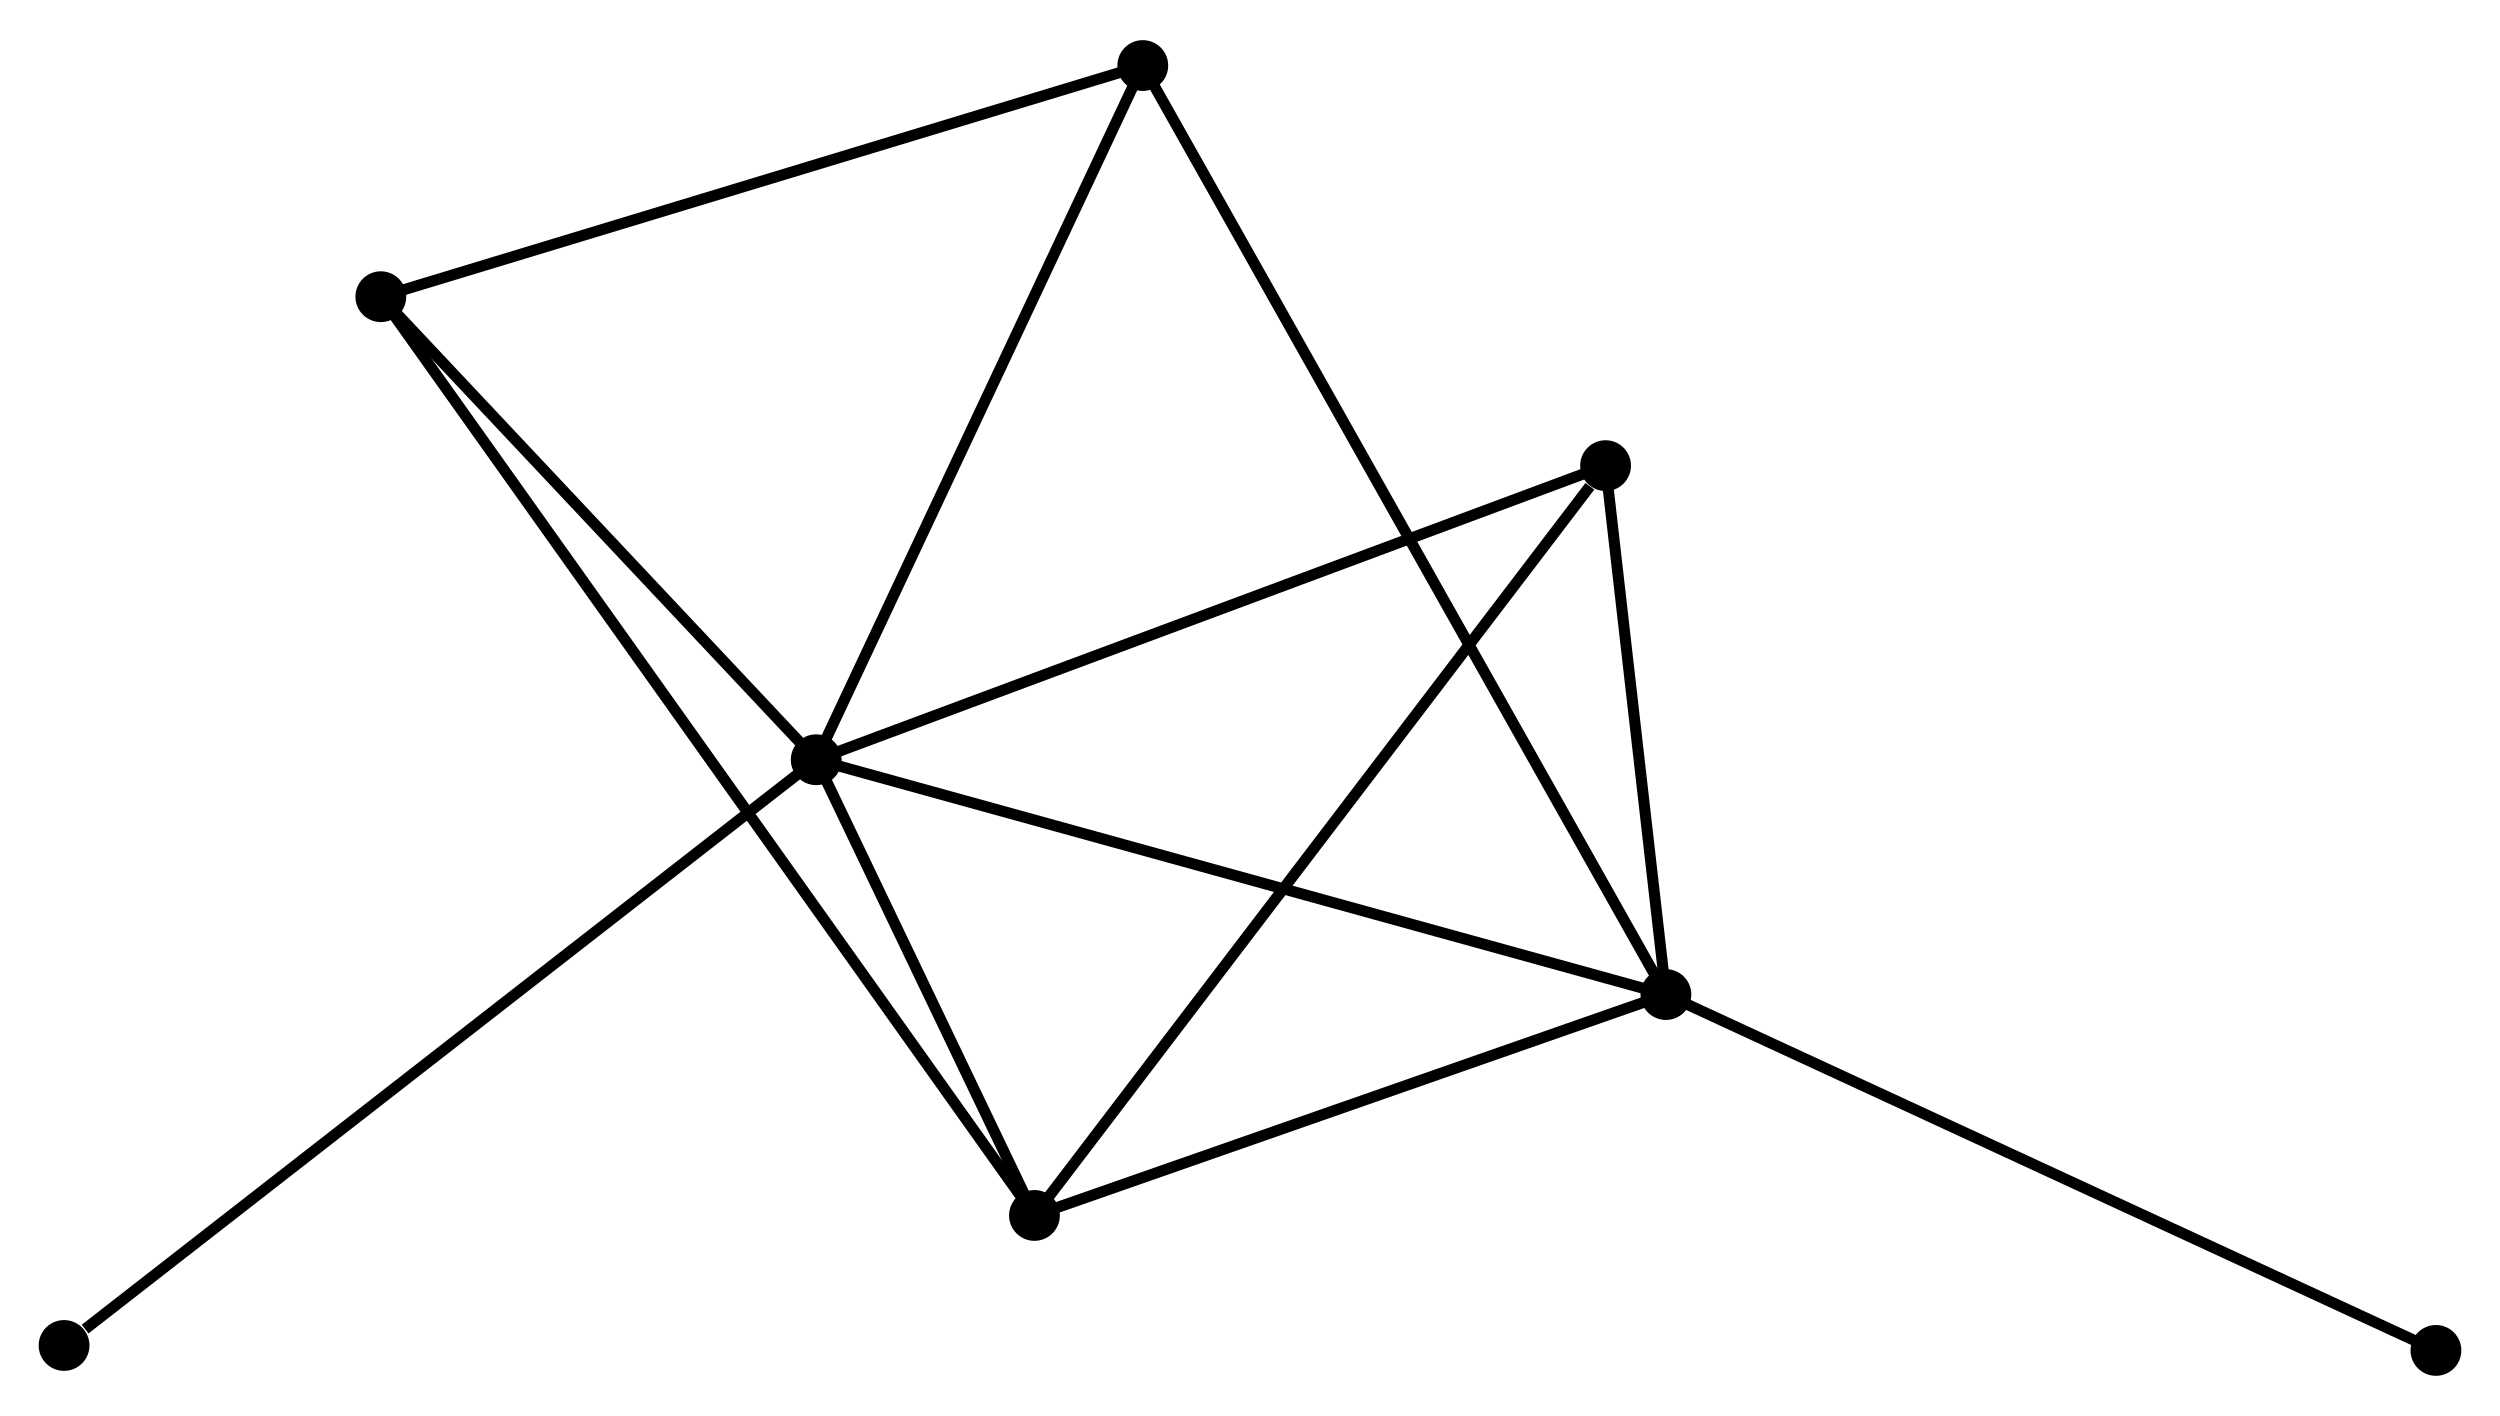 <?xml version="1.0" encoding="UTF-8" standalone="no"?>
<!DOCTYPE svg PUBLIC "-//W3C//DTD SVG 1.1//EN"
 "http://www.w3.org/Graphics/SVG/1.1/DTD/svg11.dtd">
<!-- Generated by graphviz version 2.36.0 (20140111.2315)
 -->
<!-- Title: %3 Pages: 1 -->
<svg width="226pt" height="128pt"
 viewBox="0.00 0.00 226.33 127.92" xmlns="http://www.w3.org/2000/svg" xmlns:xlink="http://www.w3.org/1999/xlink">
<g id="graph0" class="graph" transform="scale(1 1) rotate(0) translate(4 123.922)">
<title>%3</title>
<!-- 0 -->
<g id="node1" class="node"><title>0</title>
<ellipse fill="black" stroke="black" cx="69.894" cy="-55.274" rx="1.8" ry="1.8"/>
</g>
<!-- 1 -->
<g id="node2" class="node"><title>1</title>
<ellipse fill="black" stroke="black" cx="146.819" cy="-34.016" rx="1.8" ry="1.8"/>
</g>
<!-- 0&#45;&#45;1 -->
<g id="edge1" class="edge"><title>0&#45;&#45;1</title>
<path fill="none" stroke="black" d="M71.796,-54.748C82.438,-51.807 134.516,-37.416 144.984,-34.523"/>
</g>
<!-- 2 -->
<g id="node3" class="node"><title>2</title>
<ellipse fill="black" stroke="black" cx="89.652" cy="-14.019" rx="1.8" ry="1.8"/>
</g>
<!-- 0&#45;&#45;2 -->
<g id="edge2" class="edge"><title>0&#45;&#45;2</title>
<path fill="none" stroke="black" d="M70.743,-53.501C73.993,-46.715 85.622,-22.434 88.828,-15.739"/>
</g>
<!-- 3 -->
<g id="node4" class="node"><title>3</title>
<ellipse fill="black" stroke="black" cx="30.478" cy="-97.195" rx="1.8" ry="1.8"/>
</g>
<!-- 0&#45;&#45;3 -->
<g id="edge3" class="edge"><title>0&#45;&#45;3</title>
<path fill="none" stroke="black" d="M68.583,-56.669C62.598,-63.034 37.913,-89.288 31.835,-95.752"/>
</g>
<!-- 4 -->
<g id="node5" class="node"><title>4</title>
<ellipse fill="black" stroke="black" cx="141.356" cy="-81.899" rx="1.8" ry="1.8"/>
</g>
<!-- 0&#45;&#45;4 -->
<g id="edge4" class="edge"><title>0&#45;&#45;4</title>
<path fill="none" stroke="black" d="M71.661,-55.932C81.547,-59.616 129.927,-77.64 139.652,-81.264"/>
</g>
<!-- 5 -->
<g id="node6" class="node"><title>5</title>
<ellipse fill="black" stroke="black" cx="99.459" cy="-118.122" rx="1.8" ry="1.8"/>
</g>
<!-- 0&#45;&#45;5 -->
<g id="edge5" class="edge"><title>0&#45;&#45;5</title>
<path fill="none" stroke="black" d="M70.747,-57.087C75.064,-66.265 94.466,-107.509 98.659,-116.421"/>
</g>
<!-- 6 -->
<g id="node7" class="node"><title>6</title>
<ellipse fill="black" stroke="black" cx="1.8" cy="-2.247" rx="1.8" ry="1.8"/>
</g>
<!-- 0&#45;&#45;6 -->
<g id="edge6" class="edge"><title>0&#45;&#45;6</title>
<path fill="none" stroke="black" d="M68.472,-54.166C59.763,-47.385 13.682,-11.5 3.706,-3.731"/>
</g>
<!-- 1&#45;&#45;2 -->
<g id="edge7" class="edge"><title>1&#45;&#45;2</title>
<path fill="none" stroke="black" d="M144.917,-33.351C136.238,-30.315 100.435,-17.791 91.62,-14.707"/>
</g>
<!-- 1&#45;&#45;4 -->
<g id="edge8" class="edge"><title>1&#45;&#45;4</title>
<path fill="none" stroke="black" d="M146.584,-36.074C145.686,-43.95 142.471,-72.132 141.584,-79.902"/>
</g>
<!-- 1&#45;&#45;5 -->
<g id="edge9" class="edge"><title>1&#45;&#45;5</title>
<path fill="none" stroke="black" d="M145.83,-35.773C139.667,-46.719 106.591,-105.458 100.443,-116.375"/>
</g>
<!-- 7 -->
<g id="node8" class="node"><title>7</title>
<ellipse fill="black" stroke="black" cx="216.53" cy="-1.8" rx="1.8" ry="1.8"/>
</g>
<!-- 1&#45;&#45;7 -->
<g id="edge10" class="edge"><title>1&#45;&#45;7</title>
<path fill="none" stroke="black" d="M148.542,-33.22C158.103,-28.802 204.563,-7.331 214.611,-2.687"/>
</g>
<!-- 2&#45;&#45;3 -->
<g id="edge11" class="edge"><title>2&#45;&#45;3</title>
<path fill="none" stroke="black" d="M88.416,-15.756C80.715,-26.581 39.389,-84.671 31.707,-95.468"/>
</g>
<!-- 2&#45;&#45;4 -->
<g id="edge12" class="edge"><title>2&#45;&#45;4</title>
<path fill="none" stroke="black" d="M90.93,-15.697C98.021,-25.006 132.48,-70.246 139.933,-80.03"/>
</g>
<!-- 3&#45;&#45;5 -->
<g id="edge13" class="edge"><title>3&#45;&#45;5</title>
<path fill="none" stroke="black" d="M32.468,-97.799C42.541,-100.855 87.81,-114.588 97.592,-117.556"/>
</g>
</g>
</svg>

